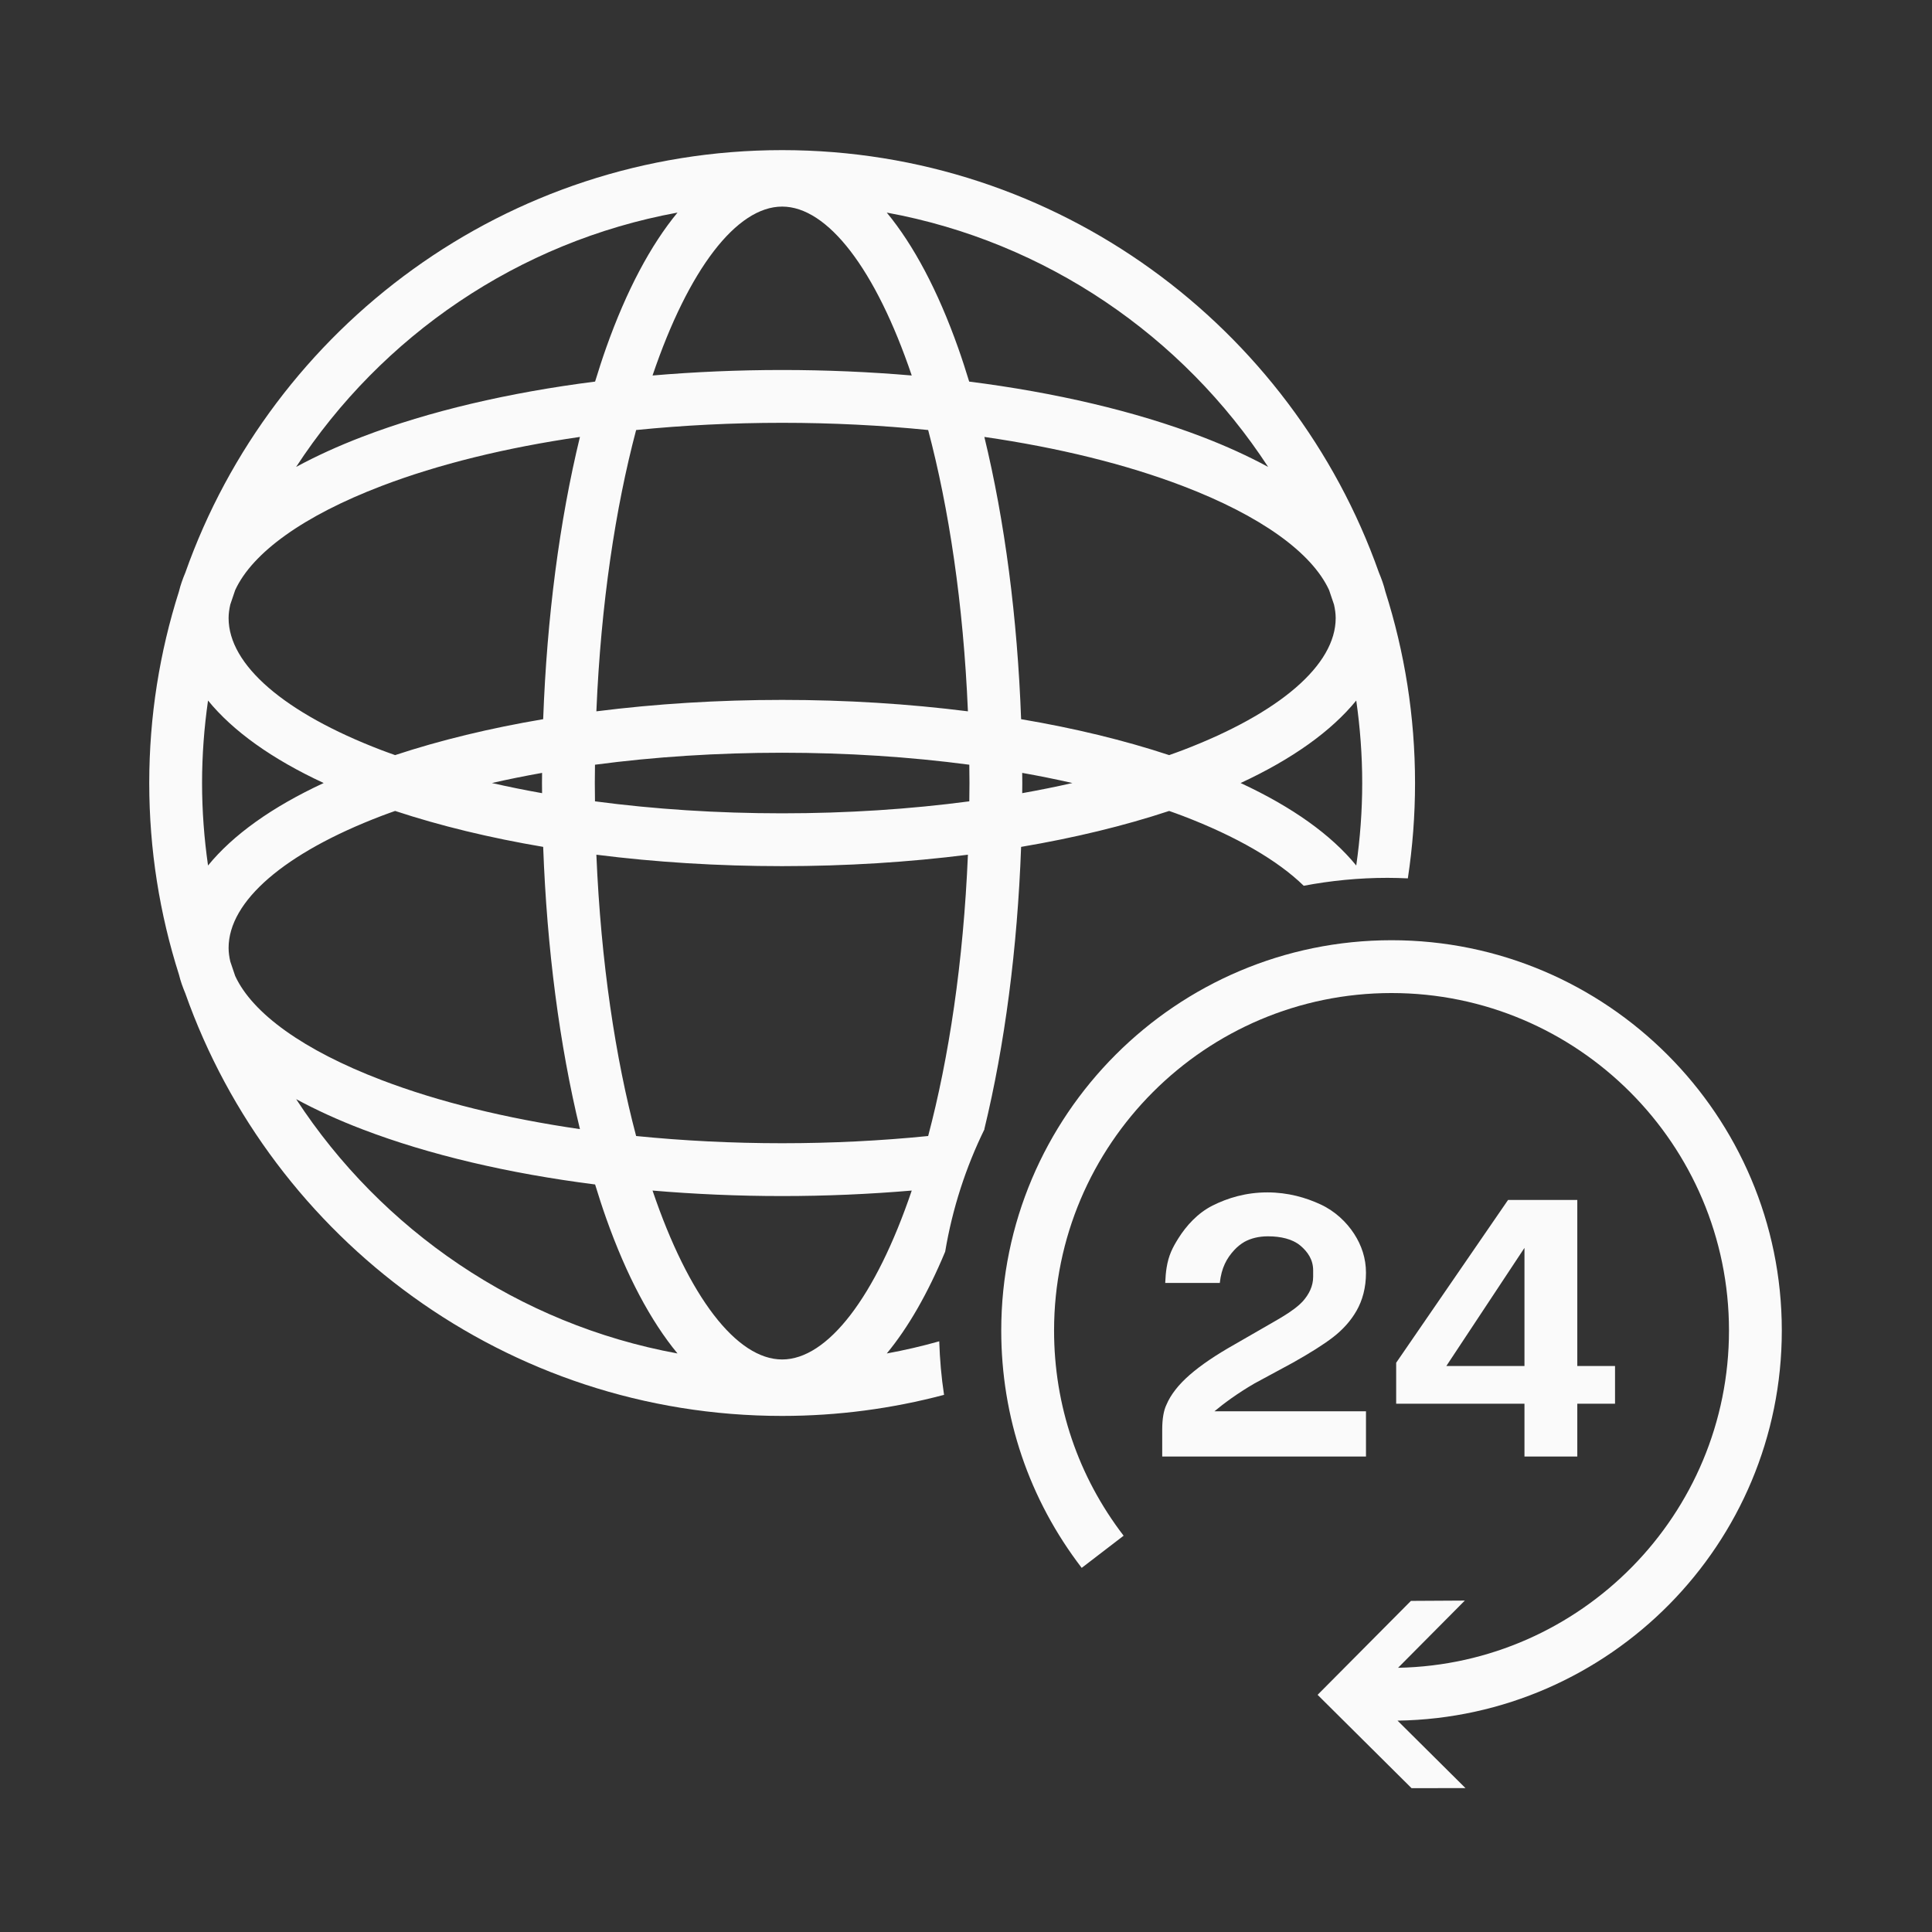 <?xml version="1.0" encoding="iso-8859-1"?>
<!-- Generator: Adobe Illustrator 19.2.0, SVG Export Plug-In . SVG Version: 6.00 Build 0)  -->
<svg version="1.1" id="Lager_13" xmlns="http://www.w3.org/2000/svg" xmlns:xlink="http://www.w3.org/1999/xlink" x="0px" y="0px"
	 viewBox="0 0 256 256" style="enable-background:new 0 0 256 256;" xml:space="preserve">
<rect x="0" y="0" width="256" height="256" fill="#333333" stroke="none"/>
<g>
	<path style="fill:#FAFAFA;" d="M172.658,172.394c-0.011,0.012-0.024,0.024-0.035,0.037c-0.137,0.153-0.303,0.309-0.471,0.464
		c-0.81,0.726-1.984,1.473-3.341,2.241l-5.251,3.026c-2.458,1.387-4.437,2.726-5.917,4.017c-1.481,1.293-2.522,2.617-3.09,3.971
		c-0.347,0.725-0.553,1.813-0.553,3.262V193h27v-6h-20.078c1.197-1,2.973-2.331,5.305-3.687l5.069-2.741
		c2.3-1.292,4.104-2.425,5.364-3.403c1.26-0.976,2.321-2.14,3.094-3.496c0.771-1.354,1.246-3.021,1.246-5.007
		c0-0.003,0-0.006,0-0.008c0-0.004,0-0.007,0-0.011c0-1.921-0.585-3.641-1.578-5.17c-0.993-1.529-2.503-2.986-4.44-3.885
		c-1.938-0.898-4.301-1.593-7.042-1.593c-0.004,0-0.007,0-0.011,0c-0.004,0-0.008,0-0.011,0c-2.836,0-5.247,0.744-7.232,1.738
		c-1.986,0.992-3.499,2.685-4.539,4.339c-0.78,1.241-1.303,2.257-1.569,3.922c-0.089,0.555-0.149,1.22-0.18,1.97
		c0.013-0.3,0.034-0.565,0.056-0.827c-0.022,0.277-0.043,0.558-0.056,0.858h7.233c0.219-2,0.896-3.262,1.936-4.381
		c0.374-0.403,0.816-0.762,1.317-1.061c0.864-0.473,1.907-0.739,3.129-0.739c1.702,0,3.246,0.364,4.271,1.214
		c1.023,0.851,1.717,1.909,1.717,3.295v0.851C174,170.44,173.431,171.512,172.658,172.394z"/>
	<path style="fill:#FAFAFA;" d="M135.303,112.216c7.052-1.193,13.654-2.79,19.617-4.761c0.607,0.217,1.217,0.432,1.807,0.658
		c7.141,2.73,12.584,5.908,16.024,9.255c3.594-0.679,7.297-1.049,11.088-1.049c0.908,0,1.809,0.028,2.708,0.068
		c0.625-4.121,0.953-8.339,0.953-12.633c0-8.847-1.387-17.373-3.938-25.386c-0.202-0.84-0.498-1.667-0.844-2.488
		c-11.517-32.578-42.609-55.989-79.081-55.989c-36.474,0-67.568,23.413-79.083,55.994c-0.343,0.816-0.637,1.638-0.838,2.473
		c-2.553,8.016-3.941,16.545-3.941,25.396s1.388,17.38,3.941,25.396c0.201,0.834,0.495,1.657,0.838,2.473
		c11.516,32.581,42.609,55.994,79.083,55.994c7.415,0,14.603-0.978,21.455-2.793c-0.356-2.322-0.56-4.693-0.638-7.095
		c-2.276,0.642-4.594,1.18-6.95,1.611c2.831-3.429,5.433-7.953,7.737-13.489c0.962-5.733,2.737-11.188,5.216-16.24
		c-0.009,0.001-0.017,0.003-0.026,0.004C133.138,138.478,134.809,125.699,135.303,112.216z M135.448,105.098
		c0.003-0.448,0.012-0.894,0.012-1.343s-0.009-0.895-0.012-1.343c2.271,0.404,4.491,0.851,6.649,1.343
		C139.939,104.247,137.719,104.693,135.448,105.098z M179.71,92.825c0.511,3.572,0.79,7.219,0.79,10.93s-0.279,7.358-0.79,10.93
		c-3.3-4.046-8.46-7.748-15.323-10.93C171.249,100.573,176.409,96.871,179.71,92.825z M176.111,78.188
		c0.225,0.636,0.442,1.275,0.65,1.919c0.135,0.598,0.224,1.195,0.224,1.791c0,6.201-7.384,12.579-20.258,17.5
		c-0.59,0.226-1.201,0.441-1.807,0.658c-5.963-1.971-12.565-3.568-19.617-4.761c-0.494-13.483-2.165-26.262-4.871-37.4
		c9.766,1.416,18.716,3.607,26.295,6.503C167.04,68.339,173.818,73.216,176.111,78.188z M168.034,61.868
		c-2.637-1.426-5.566-2.77-8.808-4.009c-8.821-3.372-19.346-5.839-30.804-7.297c-0.467-1.524-0.949-3.021-1.46-4.461
		c-2.696-7.604-5.901-13.621-9.46-17.931C138.607,32.032,156.719,44.532,168.034,61.868z M128.254,94.255
		c-7.849-0.992-16.13-1.515-24.616-1.515s-16.767,0.523-24.616,1.515c0.602-14.292,2.531-26.938,5.268-37.274
		c6.232-0.627,12.719-0.956,19.348-0.956c6.629,0,13.116,0.33,19.348,0.956C125.723,67.317,127.652,79.964,128.254,94.255z
		 M103.638,27.374c6.022,0,12.392,8.268,17.173,22.381c-5.58-0.476-11.327-0.729-17.173-0.729s-11.593,0.253-17.173,0.729
		C91.246,35.642,97.617,27.374,103.638,27.374z M89.772,28.169c-3.558,4.31-6.763,10.327-9.459,17.931
		c-0.51,1.44-0.992,2.937-1.46,4.461c-11.458,1.459-21.983,3.925-30.805,7.298c-3.242,1.239-6.171,2.583-8.808,4.009
		C50.557,44.532,68.668,32.032,89.772,28.169z M30.515,80.103c0.208-0.641,0.424-1.278,0.648-1.911
		c2.292-4.973,9.07-9.851,19.385-13.794c7.58-2.897,16.529-5.088,26.296-6.503c-2.706,11.137-4.377,23.917-4.871,37.4
		c-7.053,1.193-13.655,2.79-19.618,4.761c-0.606-0.217-1.217-0.432-1.807-0.658c-12.874-4.921-20.258-11.299-20.258-17.5
		C30.291,81.3,30.38,80.702,30.515,80.103z M71.828,105.098c-2.271-0.404-4.491-0.851-6.649-1.343
		c2.158-0.492,4.378-0.939,6.649-1.343c-0.003,0.448-0.012,0.894-0.012,1.343S71.826,104.65,71.828,105.098z M27.566,114.685
		c-0.511-3.573-0.791-7.219-0.791-10.931s0.279-7.358,0.791-10.931c3.3,4.047,8.46,7.748,15.323,10.931
		C36.026,106.937,30.866,110.639,27.566,114.685z M31.163,129.319c-0.224-0.634-0.44-1.271-0.648-1.912
		c-0.135-0.599-0.225-1.198-0.225-1.795c0-6.201,7.384-12.579,20.258-17.5c0.59-0.226,1.201-0.441,1.807-0.658
		c5.963,1.971,12.565,3.568,19.618,4.761c0.494,13.483,2.165,26.263,4.871,37.4c-9.766-1.416-18.716-3.607-26.296-6.503
		C40.234,139.171,33.456,134.292,31.163,129.319z M39.242,145.642c2.637,1.427,5.566,2.771,8.808,4.01
		c8.822,3.372,19.346,5.838,30.804,7.297c0.467,1.524,0.949,3.021,1.46,4.461c2.696,7.604,5.9,13.621,9.458,17.931
		C68.668,175.477,50.557,162.978,39.242,145.642z M103.638,180.137c-6.022,0-12.392-8.268-17.173-22.382
		c5.58,0.476,11.327,0.729,17.173,0.729s11.593-0.253,17.173-0.729C116.03,171.868,109.66,180.137,103.638,180.137z
		 M122.986,150.528c-6.232,0.627-12.719,0.956-19.348,0.956c-6.629,0-13.116-0.33-19.348-0.956
		c-2.737-10.335-4.666-22.982-5.268-37.274c7.849,0.992,16.13,1.515,24.616,1.515s16.767-0.523,24.616-1.515
		C127.652,127.546,125.723,140.193,122.986,150.528z M128.438,106.181c-7.859,1.042-16.213,1.588-24.8,1.588
		c-8.587,0-16.941-0.547-24.8-1.588c-0.009-0.807-0.022-1.61-0.022-2.426s0.013-1.619,0.022-2.426
		c7.859-1.042,16.212-1.588,24.8-1.588c8.587,0,16.941,0.547,24.8,1.588c0.009,0.807,0.022,1.61,0.022,2.426
		S128.446,105.374,128.438,106.181z"/>
	<path style="fill:#FAFAFA;" d="M199.825,159L185,180.571V186h17v7h7v-7h5v-5h-5v-22H199.825z M202,181h-10.352L202,165.35V181z"/>
	<path style="fill:#FAFAFA;" d="M236.099,176.299c0-28.516-23.199-51.715-51.714-51.715c-28.516,0-51.715,23.199-51.715,51.715
		c0,11.485,3.687,22.361,10.661,31.453l5.555-4.262c-6.029-7.857-9.216-17.261-9.216-27.191c0-24.656,20.059-44.715,44.715-44.715
		c24.655,0,44.714,20.059,44.714,44.715c0,24.365-19.592,44.227-43.848,44.692l8.845-8.906l-7.14,0.041l-12.367,12.449l10.65,10.58
		l1.8,1.788l7.142-0.012l-2.311-2.295l-6.687-6.642C213.329,227.563,236.099,204.546,236.099,176.299z"/>
</g>
</svg>

